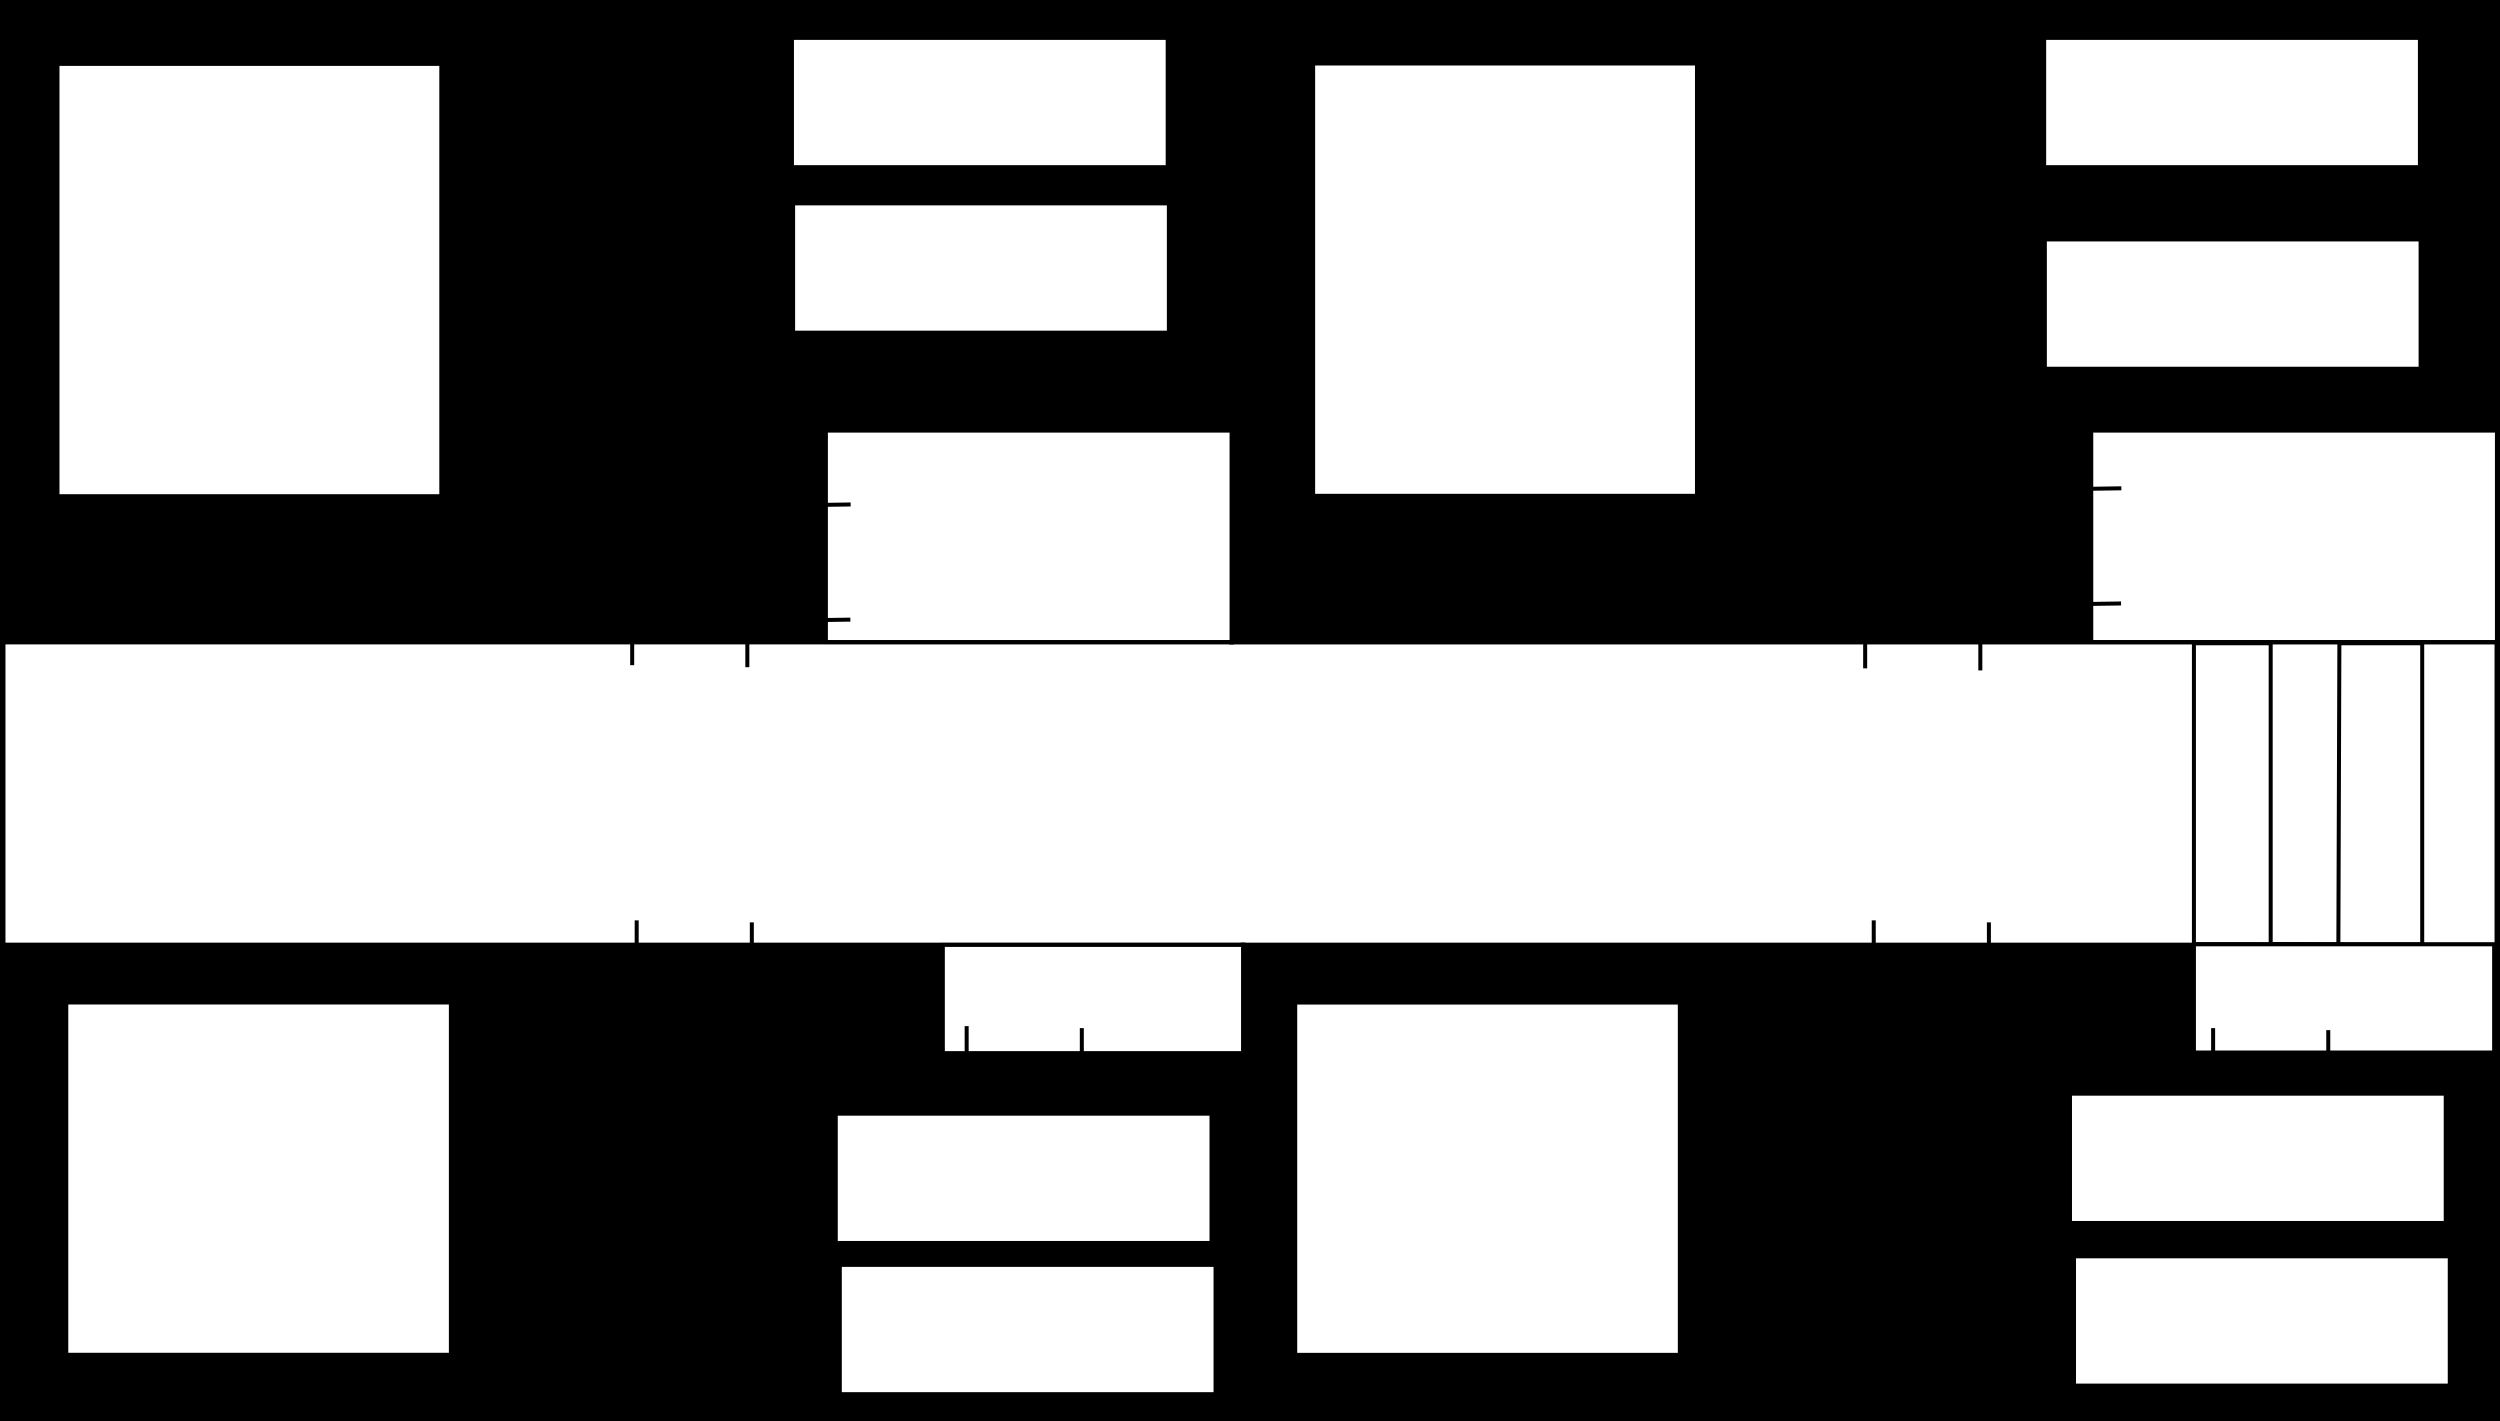 <?xml version="1.0" encoding="UTF-8" standalone="no"?>
<!-- Created with Inkscape (http://www.inkscape.org/) -->

<svg
   xmlns:dc="http://purl.org/dc/elements/1.1/"
   xmlns:cc="http://creativecommons.org/ns#"
   xmlns:rdf="http://www.w3.org/1999/02/22-rdf-syntax-ns#"
   xmlns:svg="http://www.w3.org/2000/svg"
   xmlns="http://www.w3.org/2000/svg"
   xmlns:sodipodi="http://sodipodi.sourceforge.net/DTD/sodipodi-0.dtd"
   xmlns:inkscape="http://www.inkscape.org/namespaces/inkscape"
   width="165.374mm"
   height="94.003mm"
   viewBox="0 0 165.374 94.003"
   version="1.1"
   id="svg8"
   sodipodi:docname="piso2.svg"
   inkscape:version="0.92.4 (5da689c313, 2019-01-14)">
  <rect x="0" y="0" width="165.374" height="94.003" fill="#808080" stroke="none"/>
  <defs
     id="defs2" />
  <sodipodi:namedview
     id="base"
     pagecolor="#ffffff"
     bordercolor="#666666"
     borderopacity="1.0"
     inkscape:pageopacity="0.0"
     inkscape:pageshadow="2"
     inkscape:zoom="0.7"
     inkscape:cx="324.13926"
     inkscape:cy="187.67913"
     inkscape:document-units="mm"
     inkscape:current-layer="layer1"
     showgrid="false"
     inkscape:window-width="1024"
     inkscape:window-height="705"
     inkscape:window-x="-8"
     inkscape:window-y="-8"
     inkscape:window-maximized="1"
     fit-margin-top="0"
     fit-margin-left="0"
     fit-margin-right="0"
     fit-margin-bottom="0" />
  <g
     inkscape:label="Capa 1"
     inkscape:groupmode="layer"
     id="layer1"
     transform="translate(-9.695,-11.874)">
    <rect
       style="fill:#ffffff;stroke:#000000;stroke-width:0.361;stroke-opacity:1"
       id="rect4526"
       width="165.013"
       height="93.641"
       x="9.876"
       y="12.054" />
    <rect
       style="fill:#000000;stroke:#000000;stroke-width:0.316;stroke-opacity:1;fill-opacity:1"
       id="rect4530"
       width="81.311"
       height="42.313"
       x="9.852"
       y="12.03" />
    <rect
       style="fill:#000000;stroke:#000000;stroke-width:0.3;stroke-opacity:1;fill-opacity:1"
       id="rect4532"
       width="82.047"
       height="31.316"
       x="9.876"
       y="74.38" />
    <rect
       style="fill:#000000;stroke:#000000;stroke-width:0.298;stroke-opacity:1;fill-opacity:1"
       id="rect4542"
       width="82.974"
       height="31.323"
       x="91.922"
       y="74.38" />
    <rect
       style="fill:#000000;stroke:#000000;stroke-width:0.321;stroke-opacity:1;fill-opacity:1"
       id="rect4544"
       width="83.703"
       height="42.267"
       x="91.163"
       y="12.076" />
    <rect
       style="fill:#ffffff;stroke:#000000;stroke-width:0.265;stroke-opacity:1"
       id="rect4556-4"
       width="24.856"
       height="8.553"
       x="62.081"
       y="14.38" />
    <rect
       style="fill:#ffffff;stroke:#000000;stroke-width:0.265;stroke-opacity:1"
       id="rect4556-22"
       width="24.856"
       height="8.553"
       x="62.159"
       y="25.327" />
    <rect
       style="fill:#ffffff;stroke:#000000;stroke-width:0.265;stroke-opacity:1"
       id="rect4556-7"
       width="24.856"
       height="8.553"
       x="144.915"
       y="14.38" />
    <rect
       style="fill:#ffffff;stroke:#000000;stroke-width:0.265;stroke-opacity:1"
       id="rect4556-6"
       width="24.856"
       height="8.553"
       x="144.961"
       y="27.713" />
    <path
       style="fill:none;stroke:#000000;stroke-width:0.265px;stroke-linecap:butt;stroke-linejoin:miter;stroke-opacity:1"
       d="M 169.923,74.355 V 54.427 h -5.479 l -0.067,19.916 -4.477,-0.024 V 54.427 h -5.078 v 19.912 z"
       id="path5091"
       inkscape:connector-curvature="0"
       sodipodi:nodetypes="ccccccccc" />
    <rect
       style="fill:#ffffff;stroke:#000000;stroke-width:0.265;stroke-opacity:1"
       id="rect5093"
       width="25.391"
       height="28.598"
       x="96.558"
       y="16.074" />
    <path
       style="fill:none;stroke:#000000;stroke-width:0.265px;stroke-linecap:butt;stroke-linejoin:miter;stroke-opacity:1"
       d="M 127.828,12.065 V 43.87 Z"
       id="path5095"
       inkscape:connector-curvature="0" />
    <path
       style="fill:none;stroke:#000000;stroke-width:0.265px;stroke-linecap:butt;stroke-linejoin:miter;stroke-opacity:1"
       d="m 127.828,50.552 v 3.475 z"
       id="path5097"
       inkscape:connector-curvature="0" />
    <rect
       style="fill:#ffffff;stroke:#000000;stroke-width:0.265;stroke-opacity:1"
       id="rect5093-3"
       width="25.391"
       height="28.598"
       x="13.497"
       y="16.1" />
    <path
       style="fill:none;stroke:#000000;stroke-width:0.265px;stroke-linecap:butt;stroke-linejoin:miter;stroke-opacity:1"
       d="M 44.768,12.091 V 43.896 Z"
       id="path5095-1"
       inkscape:connector-curvature="0" />
    <path
       style="fill:none;stroke:#000000;stroke-width:0.265px;stroke-linecap:butt;stroke-linejoin:miter;stroke-opacity:1"
       d="m 44.768,50.577 v 3.475 z"
       id="path5097-6"
       inkscape:connector-curvature="0" />
    <rect
       style="fill:#ffffff;stroke:#000000;stroke-width:0.239;stroke-opacity:1"
       id="rect5093-7"
       width="25.416"
       height="23.278"
       x="14.092"
       y="78.201" />
    <path
       style="fill:none;stroke:#000000;stroke-width:0.226px;stroke-linecap:butt;stroke-linejoin:miter;stroke-opacity:1"
       d="M 48.316,74.739 V 97.992 Z"
       id="path5095-6"
       inkscape:connector-curvature="0" />
    <path
       style="fill:none;stroke:#000000;stroke-width:0.265px;stroke-linecap:butt;stroke-linejoin:miter;stroke-opacity:1"
       d="m 48.316,102.535 v 3.474 z"
       id="path5097-66"
       inkscape:connector-curvature="0" />
    <rect
       style="fill:#ffffff;stroke:#000000;stroke-width:0.265;stroke-opacity:1"
       id="rect4556-4-2"
       width="24.856"
       height="8.553"
       x="64.98"
       y="85.543" />
    <rect
       style="fill:#ffffff;stroke:#000000;stroke-width:0.265;stroke-opacity:1"
       id="rect4556-22-5"
       width="24.856"
       height="8.553"
       x="65.247"
       y="95.545" />
    <rect
       style="fill:#ffffff;stroke:#000000;stroke-width:0.265;stroke-opacity:1"
       id="rect4556-4-5"
       width="24.856"
       height="8.553"
       x="146.623"
       y="84.22" />
    <rect
       style="fill:#ffffff;stroke:#000000;stroke-width:0.265;stroke-opacity:1"
       id="rect4556-22-6"
       width="24.856"
       height="8.553"
       x="146.89"
       y="94.978" />
    <rect
       style="fill:#ffffff;stroke:#000000;stroke-width:0.239;stroke-opacity:1"
       id="rect5093-7-0"
       width="25.416"
       height="23.278"
       x="95.386"
       y="78.206" />
    <path
       style="fill:none;stroke:#000000;stroke-width:0.226px;stroke-linecap:butt;stroke-linejoin:miter;stroke-opacity:1"
       d="M 129.61,74.744 V 97.996 Z"
       id="path5095-6-5"
       inkscape:connector-curvature="0" />
    <path
       style="fill:none;stroke:#000000;stroke-width:0.265px;stroke-linecap:butt;stroke-linejoin:miter;stroke-opacity:1"
       d="m 129.61,102.54 v 3.474 z"
       id="path5097-66-7"
       inkscape:connector-curvature="0" />
    <path
       style="fill:none;stroke:#000000;stroke-width:0.265px;stroke-linecap:butt;stroke-linejoin:miter;stroke-opacity:1"
       d="m 51.514,52.133 v 3.742 z"
       id="path5354-8-09"
       inkscape:connector-curvature="0" />
    <path
       style="fill:none;stroke:#000000;stroke-width:0.265px;stroke-linecap:butt;stroke-linejoin:miter;stroke-opacity:1"
       d="m 59.131,52.267 v 3.742 z"
       id="path5354-7-9-6"
       inkscape:connector-curvature="0" />
    <path
       style="fill:none;stroke:#000000;stroke-width:0.265px;stroke-linecap:butt;stroke-linejoin:miter;stroke-opacity:1"
       d="m 51.811,72.756 v 3.742 z"
       id="path5354-8-09-2"
       inkscape:connector-curvature="0" />
    <path
       style="fill:none;stroke:#000000;stroke-width:0.265px;stroke-linecap:butt;stroke-linejoin:miter;stroke-opacity:1"
       d="m 59.428,72.889 v 3.742 z"
       id="path5354-7-9-6-3"
       inkscape:connector-curvature="0" />
    <path
       style="fill:none;stroke:#000000;stroke-width:0.265px;stroke-linecap:butt;stroke-linejoin:miter;stroke-opacity:1"
       d="M 133.642,72.756 V 76.497 Z"
       id="path5354-8-09-3"
       inkscape:connector-curvature="0" />
    <path
       style="fill:none;stroke:#000000;stroke-width:0.265px;stroke-linecap:butt;stroke-linejoin:miter;stroke-opacity:1"
       d="m 141.26,72.889 v 3.742 z"
       id="path5354-7-9-6-0"
       inkscape:connector-curvature="0" />
    <path
       style="fill:none;stroke:#000000;stroke-width:0.265px;stroke-linecap:butt;stroke-linejoin:miter;stroke-opacity:1"
       d="m 133.075,52.345 v 3.742 z"
       id="path5354-8-09-8"
       inkscape:connector-curvature="0" />
    <path
       style="fill:none;stroke:#000000;stroke-width:0.265px;stroke-linecap:butt;stroke-linejoin:miter;stroke-opacity:1"
       d="m 140.693,52.479 v 3.742 z"
       id="path5354-7-9-6-2"
       inkscape:connector-curvature="0" />
    <rect
       style="fill:#ffffff;stroke:#000000;stroke-width:0.265;stroke-opacity:1"
       id="rect5712"
       width="19.859"
       height="7.158"
       x="154.822"
       y="74.339" />
    <rect
       style="fill:#ffffff;stroke:#000000;stroke-width:0.265;stroke-opacity:1"
       id="rect5716"
       width="26.836"
       height="13.985"
       x="148.03"
       y="40.358" />
    <rect
       style="fill:#ffffff;stroke:#000000;stroke-width:0.265;stroke-opacity:1"
       id="rect5716-3"
       width="26.836"
       height="13.985"
       x="64.327"
       y="40.358" />
    <rect
       style="fill:#ffffff;stroke:#000000;stroke-width:0.265;stroke-opacity:1"
       id="rect5712-1"
       width="19.859"
       height="7.158"
       x="72.063"
       y="74.38" />
    <path
       style="fill:none;stroke:#000000;stroke-width:0.265px;stroke-linecap:butt;stroke-linejoin:miter;stroke-opacity:1"
       d="m 73.639,79.751 v 3.742 z"
       id="path5354-8-09-7"
       inkscape:connector-curvature="0" />
    <path
       style="fill:none;stroke:#000000;stroke-width:0.265px;stroke-linecap:butt;stroke-linejoin:miter;stroke-opacity:1"
       d="M 81.257,79.884 V 83.626 Z"
       id="path5354-7-9-6-7"
       inkscape:connector-curvature="0" />
    <path
       style="fill:none;stroke:#000000;stroke-width:0.265px;stroke-linecap:butt;stroke-linejoin:miter;stroke-opacity:1"
       d="m 156.092,79.884 v 3.742 z"
       id="path5354-8-09-1"
       inkscape:connector-curvature="0" />
    <path
       style="fill:none;stroke:#000000;stroke-width:0.265px;stroke-linecap:butt;stroke-linejoin:miter;stroke-opacity:1"
       d="m 163.709,80.018 v 3.742 z"
       id="path5354-7-9-6-37"
       inkscape:connector-curvature="0" />
    <path
       style="fill:none;stroke:#000000;stroke-width:0.265px;stroke-linecap:butt;stroke-linejoin:miter;stroke-opacity:1"
       d="m 65.964,45.244 -3.741,0.057 z"
       id="path5354-8-09-9"
       inkscape:connector-curvature="0" />
    <path
       style="fill:none;stroke:#000000;stroke-width:0.265px;stroke-linecap:butt;stroke-linejoin:miter;stroke-opacity:1"
       d="m 65.946,52.862 -3.741,0.057 z"
       id="path5354-7-9-6-6"
       inkscape:connector-curvature="0" />
    <path
       style="fill:none;stroke:#000000;stroke-width:0.265px;stroke-linecap:butt;stroke-linejoin:miter;stroke-opacity:1"
       d="m 150.021,44.175 -3.741,0.057 z"
       id="path5354-8-09-9-6"
       inkscape:connector-curvature="0" />
    <path
       style="fill:none;stroke:#000000;stroke-width:0.265px;stroke-linecap:butt;stroke-linejoin:miter;stroke-opacity:1"
       d="m 150.002,51.793 -3.741,0.057 z"
       id="path5354-7-9-6-6-3"
       inkscape:connector-curvature="0" />
  </g>
</svg>
